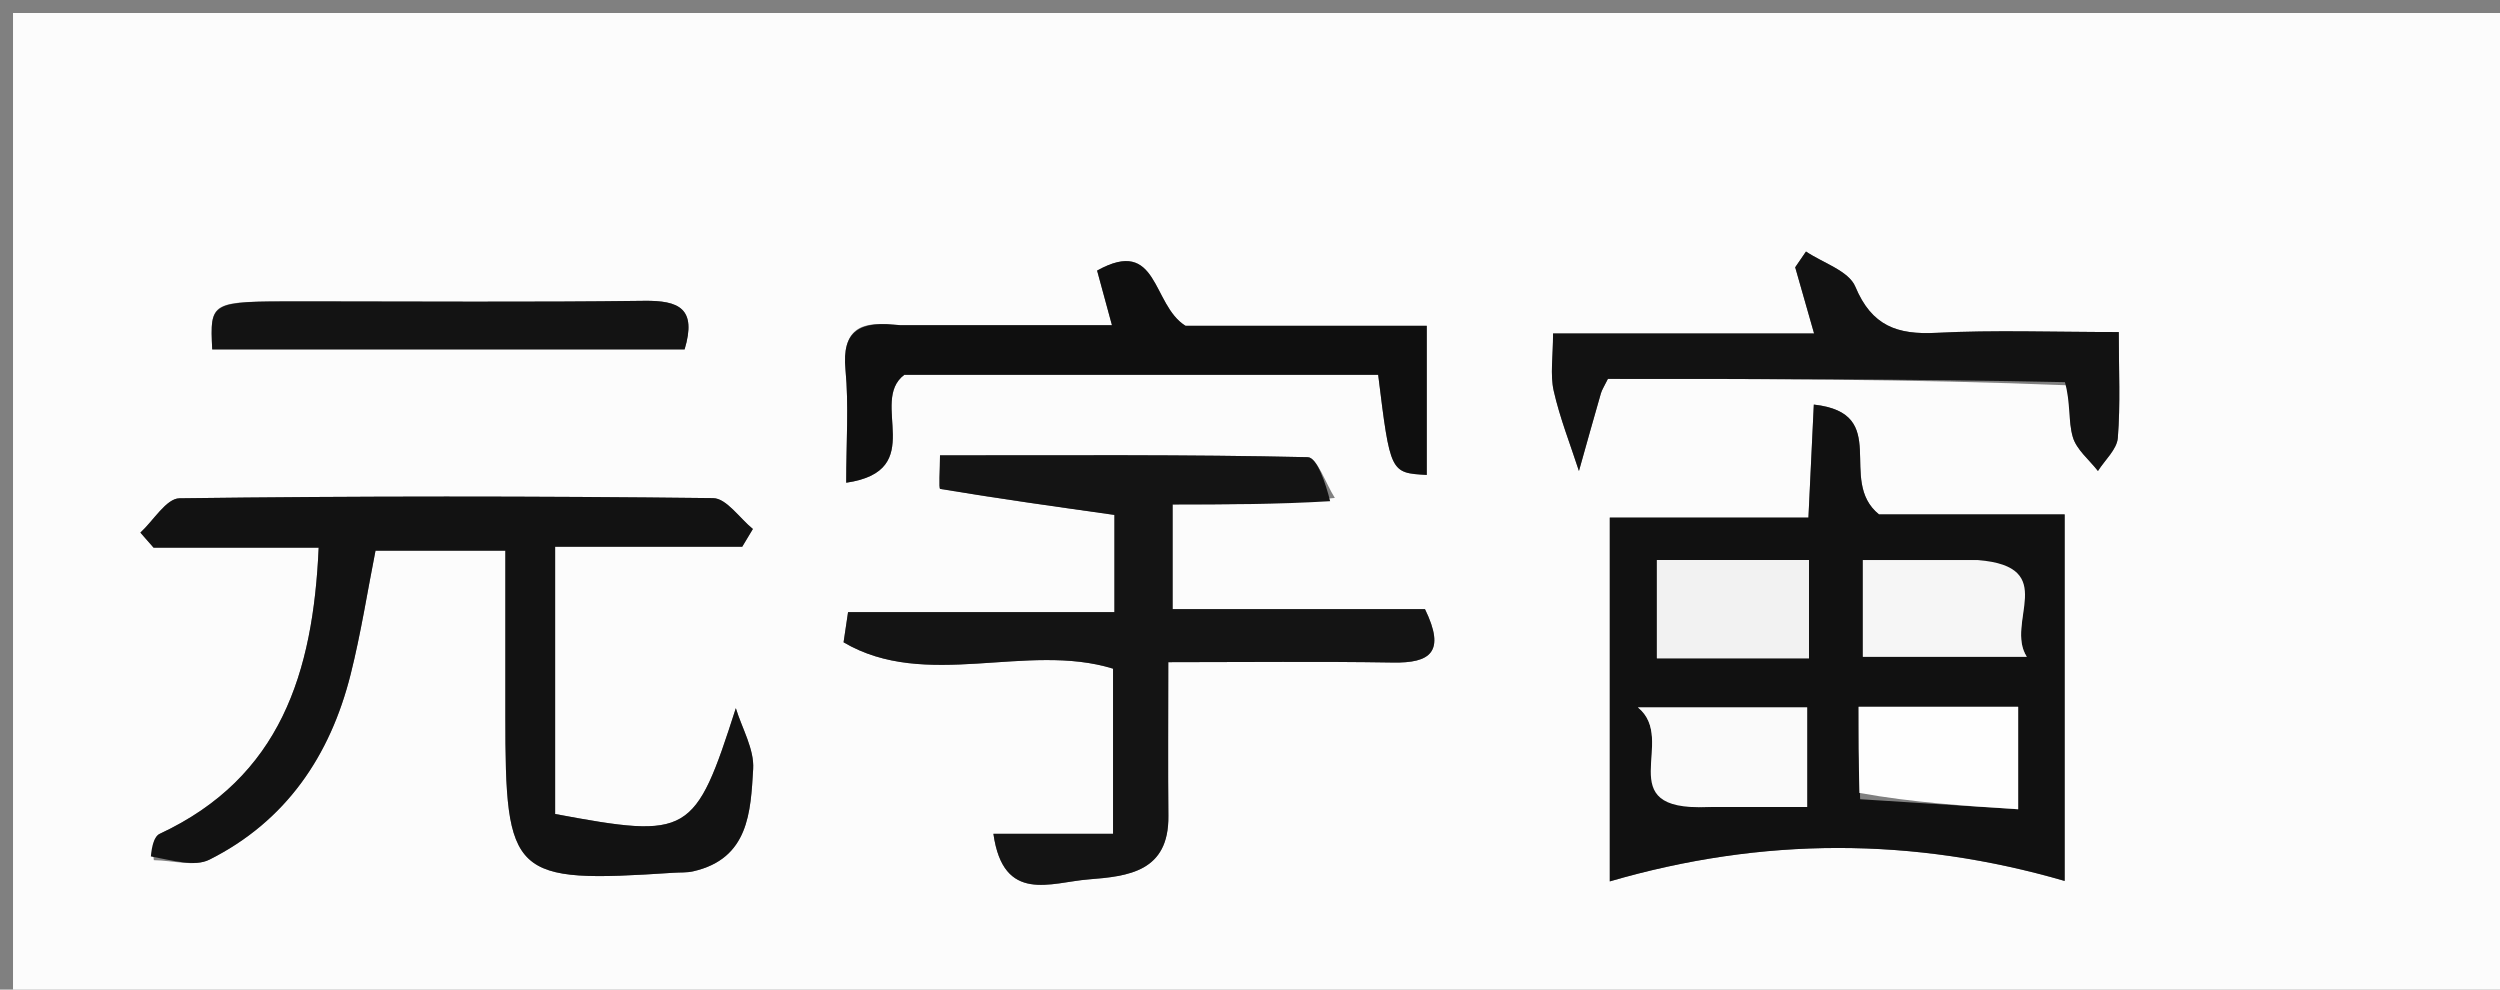 <svg version="1.1" id="Layer_1" xmlns="http://www.w3.org/2000/svg" xmlns:xlink="http://www.w3.org/1999/xlink" x="0px" y="0px"
	 width="100%" viewBox="0 0 192 76" enable-background="new 0 0 192 76" xml:space="preserve">
<rect x="0" y="0" width="192" height="76" fill="#808080" stroke="none"/>
<path fill="#FCFCFC" opacity="1" stroke="none" 
	d="
M131,77 
	C87.333,77 44.167,77 1,77 
	C1,51.667 1,26.333 1,1 
	C65,1 129,1 193,1 
	C193,26.333 193,51.667 193,77 
	C172.5,77 152,77 131,77 
M151.369,39.506 
	C148.601,39.506 145.833,39.506 144.307,39.506 
	C141.034,36.859 145.332,31.743 139.301,31.071 
	C139.155,34.133 139.032,36.717 138.887,39.754 
	C133.516,39.754 128.604,39.754 123.631,39.754 
	C123.631,49.373 123.631,58.5 123.631,67.691 
	C135.371,64.27 146.948,64.28 158.566,67.656 
	C158.566,58.304 158.566,49.083 158.566,39.506 
	C156.277,39.506 154.303,39.506 151.369,39.506 
M11.814,66.062 
	C13.252,66.076 14.943,66.593 16.086,66.019 
	C21.953,63.074 25.357,58.057 26.928,51.794 
	C27.723,48.624 28.228,45.38 28.839,42.292 
	C32.265,42.292 35.365,42.292 38.811,42.292 
	C38.811,46.678 38.811,50.81 38.811,54.943 
	C38.811,67.396 39.295,67.848 51.738,67.027 
	C52.236,66.994 52.749,67.028 53.23,66.919 
	C57.526,65.946 57.646,62.333 57.843,59.06 
	C57.935,57.535 56.988,55.947 56.512,54.388 
	C53.368,64.178 52.956,64.439 42.634,62.515 
	C42.634,55.847 42.634,49.115 42.634,41.987 
	C47.459,41.987 52.231,41.987 57.004,41.987 
	C57.276,41.533 57.549,41.08 57.821,40.626 
	C56.803,39.8 55.793,38.268 54.766,38.256 
	C41.107,38.096 27.444,38.092 13.785,38.269 
	C12.773,38.282 11.782,39.987 10.782,40.905 
	C11.12,41.291 11.458,41.677 11.797,42.063 
	C15.935,42.063 20.073,42.063 24.474,42.063 
	C24.047,51.669 21.551,59.704 12.267,64.038 
	C11.833,64.24 11.656,64.991 11.814,66.062 
M102.516,38.242 
	C101.824,37.152 101.153,35.129 100.436,35.112 
	C91.149,34.899 81.856,34.971 72.192,34.971 
	C72.192,36.108 72.082,37.528 72.208,37.549 
	C76.701,38.302 81.216,38.925 85.588,39.546 
	C85.588,41.99 85.588,44.266 85.588,47.013 
	C78.632,47.013 71.882,47.013 65.131,47.013 
	C65.016,47.785 64.901,48.557 64.786,49.329 
	C71.092,53.048 78.862,49.3 85.482,51.353 
	C85.482,55.545 85.482,59.609 85.482,64.035 
	C82.235,64.035 79.31,64.035 76.294,64.035 
	C77.055,69.433 80.706,67.764 83.608,67.537 
	C86.673,67.297 89.774,66.939 89.732,62.667 
	C89.695,58.884 89.725,55.1 89.725,50.855 
	C95.752,50.855 101.367,50.79 106.98,50.883 
	C109.831,50.93 111.054,50.094 109.437,46.78 
	C103.024,46.78 96.436,46.78 90.057,46.78 
	C90.057,43.935 90.057,41.52 90.057,38.741 
	C94.184,38.741 97.987,38.741 102.516,38.242 
M68.672,24.977 
	C66.043,24.605 64.646,25.346 64.934,28.398 
	C65.193,31.139 64.989,33.922 64.989,37.073 
	C71.339,36.147 66.698,30.853 69.449,28.787 
	C81.445,28.787 93.665,28.787 105.844,28.787 
	C106.774,36.319 106.774,36.319 109.575,36.474 
	C109.575,32.734 109.575,29.005 109.575,25.019 
	C102.978,25.019 96.68,25.019 91.044,25.019 
	C88.437,23.403 88.988,18.139 84.257,20.781 
	C84.632,22.161 84.96,23.366 85.399,24.977 
	C79.879,24.977 74.757,24.977 68.672,24.977 
M158.989,29.599 
	C159.03,30.927 158.83,32.327 159.191,33.562 
	C159.476,34.537 160.453,35.309 161.122,36.172 
	C161.655,35.328 162.578,34.514 162.648,33.633 
	C162.855,31.053 162.722,28.445 162.722,25.502 
	C157.634,25.502 153.16,25.333 148.707,25.562 
	C145.705,25.716 143.749,25.035 142.489,22.016 
	C141.982,20.8 140.007,20.197 138.7,19.316 
	C138.424,19.72 138.148,20.125 137.871,20.529 
	C138.298,22.024 138.725,23.519 139.321,25.608 
	C132.413,25.608 125.996,25.608 119.275,25.608 
	C119.275,27.416 119.044,28.776 119.326,30.021 
	C119.8,32.111 120.6,34.127 121.263,36.174 
	C121.822,34.186 122.376,32.195 122.949,30.211 
	C123.031,29.925 123.208,29.667 123.486,29.099 
	C134.953,29.099 146.567,29.099 158.989,29.599 
M22.601,23.145 
	C16.125,23.146 16.125,23.146 16.298,26.833 
	C28.35,26.833 40.406,26.833 52.578,26.833 
	C53.519,23.694 52.163,23.067 49.451,23.103 
	C40.829,23.218 32.205,23.145 22.601,23.145 
z"/>
<path fill="#111111" opacity="1" stroke="none" 
	d="
M151.849,39.506 
	C154.303,39.506 156.277,39.506 158.566,39.506 
	C158.566,49.083 158.566,58.304 158.566,67.656 
	C146.948,64.28 135.371,64.27 123.631,67.691 
	C123.631,58.5 123.631,49.373 123.631,39.754 
	C128.604,39.754 133.516,39.754 138.887,39.754 
	C139.032,36.717 139.155,34.133 139.301,31.071 
	C145.332,31.743 141.034,36.859 144.307,39.506 
	C145.833,39.506 148.601,39.506 151.849,39.506 
M132.551,43.009 
	C130.775,43.009 128.998,43.009 127.249,43.009 
	C127.249,45.85 127.249,48.105 127.249,50.558 
	C131.247,50.558 134.984,50.558 138.931,50.558 
	C138.931,48.036 138.931,45.774 138.931,43.009 
	C137.08,43.009 135.289,43.009 132.551,43.009 
M151.419,43.015 
	C148.633,43.015 145.847,43.015 143.068,43.015 
	C143.068,45.802 143.068,48.159 143.068,50.442 
	C147.309,50.442 151.172,50.442 155.656,50.442 
	C153.96,47.789 158.229,43.518 151.419,43.015 
M131.601,61.976 
	C134.04,61.976 136.478,61.976 138.789,61.976 
	C138.789,59.007 138.789,56.621 138.789,54.328 
	C134.71,54.328 130.967,54.328 125.791,54.328 
	C128.903,56.834 123.533,62.322 131.601,61.976 
M142.86,61.38 
	C146.897,61.636 150.933,61.892 154.994,62.15 
	C154.994,59.09 154.994,56.707 154.994,54.28 
	C150.803,54.28 146.896,54.28 142.743,54.28 
	C142.743,56.489 142.743,58.452 142.86,61.38 
z"/>
<path fill="#121212" opacity="1" stroke="none" 
	d="
M11.587,65.774 
	C11.656,64.991 11.833,64.24 12.267,64.038 
	C21.551,59.704 24.047,51.669 24.474,42.063 
	C20.073,42.063 15.935,42.063 11.797,42.063 
	C11.458,41.677 11.12,41.291 10.782,40.905 
	C11.782,39.987 12.773,38.282 13.785,38.269 
	C27.444,38.092 41.107,38.096 54.766,38.256 
	C55.793,38.268 56.803,39.8 57.821,40.626 
	C57.549,41.08 57.276,41.533 57.004,41.987 
	C52.231,41.987 47.459,41.987 42.634,41.987 
	C42.634,49.115 42.634,55.847 42.634,62.515 
	C52.956,64.439 53.368,64.178 56.512,54.388 
	C56.988,55.947 57.935,57.535 57.843,59.06 
	C57.646,62.333 57.526,65.946 53.23,66.919 
	C52.749,67.028 52.236,66.994 51.738,67.027 
	C39.295,67.848 38.811,67.396 38.811,54.943 
	C38.811,50.81 38.811,46.678 38.811,42.292 
	C35.365,42.292 32.265,42.292 28.839,42.292 
	C28.228,45.38 27.723,48.624 26.928,51.794 
	C25.357,58.057 21.953,63.074 16.086,66.019 
	C14.943,66.593 13.252,66.076 11.587,65.774 
z"/>
<path fill="#141414" opacity="1" stroke="none" 
	d="
M102.154,38.492 
	C97.987,38.741 94.184,38.741 90.057,38.741 
	C90.057,41.52 90.057,43.935 90.057,46.78 
	C96.436,46.78 103.024,46.78 109.437,46.78 
	C111.054,50.094 109.831,50.93 106.98,50.883 
	C101.367,50.79 95.752,50.855 89.725,50.855 
	C89.725,55.1 89.695,58.884 89.732,62.667 
	C89.774,66.939 86.673,67.297 83.608,67.537 
	C80.706,67.764 77.055,69.433 76.294,64.035 
	C79.31,64.035 82.235,64.035 85.482,64.035 
	C85.482,59.609 85.482,55.545 85.482,51.353 
	C78.862,49.3 71.092,53.048 64.786,49.329 
	C64.901,48.557 65.016,47.785 65.131,47.013 
	C71.882,47.013 78.632,47.013 85.588,47.013 
	C85.588,44.266 85.588,41.99 85.588,39.546 
	C81.216,38.925 76.701,38.302 72.208,37.549 
	C72.082,37.528 72.192,36.108 72.192,34.971 
	C81.856,34.971 91.149,34.899 100.436,35.112 
	C101.153,35.129 101.824,37.152 102.154,38.492 
z"/>
<path fill="#0F0F0F" opacity="1" stroke="none" 
	d="
M69.154,24.977 
	C74.757,24.977 79.879,24.977 85.399,24.977 
	C84.96,23.366 84.632,22.161 84.257,20.781 
	C88.988,18.139 88.437,23.403 91.044,25.019 
	C96.68,25.019 102.978,25.019 109.575,25.019 
	C109.575,29.005 109.575,32.734 109.575,36.474 
	C106.774,36.319 106.774,36.319 105.844,28.787 
	C93.665,28.787 81.445,28.787 69.449,28.787 
	C66.698,30.853 71.339,36.147 64.989,37.073 
	C64.989,33.922 65.193,31.139 64.934,28.398 
	C64.646,25.346 66.043,24.605 69.154,24.977 
z"/>
<path fill="#121212" opacity="1" stroke="none" 
	d="
M158.585,29.349 
	C146.567,29.099 134.953,29.099 123.486,29.099 
	C123.208,29.667 123.031,29.925 122.949,30.211 
	C122.376,32.195 121.822,34.186 121.263,36.174 
	C120.6,34.127 119.8,32.111 119.326,30.021 
	C119.044,28.776 119.275,27.416 119.275,25.608 
	C125.996,25.608 132.413,25.608 139.321,25.608 
	C138.725,23.519 138.298,22.024 137.871,20.529 
	C138.148,20.125 138.424,19.72 138.7,19.316 
	C140.007,20.197 141.982,20.8 142.489,22.016 
	C143.749,25.035 145.705,25.716 148.707,25.562 
	C153.16,25.333 157.634,25.502 162.722,25.502 
	C162.722,28.445 162.855,31.053 162.648,33.633 
	C162.578,34.514 161.655,35.328 161.122,36.172 
	C160.453,35.309 159.476,34.537 159.191,33.562 
	C158.83,32.327 159.03,30.927 158.585,29.349 
z"/>
<path fill="#131313" opacity="1" stroke="none" 
	d="
M23.092,23.145 
	C32.205,23.145 40.829,23.218 49.451,23.103 
	C52.163,23.067 53.519,23.694 52.578,26.833 
	C40.406,26.833 28.35,26.833 16.298,26.833 
	C16.125,23.146 16.125,23.146 23.092,23.145 
z"/>
<path fill="#F2F2F2" opacity="1" stroke="none" 
	d="
M133.024,43.009 
	C135.289,43.009 137.08,43.009 138.931,43.009 
	C138.931,45.774 138.931,48.036 138.931,50.558 
	C134.984,50.558 131.247,50.558 127.249,50.558 
	C127.249,48.105 127.249,45.85 127.249,43.009 
	C128.998,43.009 130.775,43.009 133.024,43.009 
z"/>
<path fill="#F6F6F6" opacity="1" stroke="none" 
	d="
M151.907,43.015 
	C158.229,43.518 153.96,47.789 155.656,50.442 
	C151.172,50.442 147.309,50.442 143.068,50.442 
	C143.068,48.159 143.068,45.802 143.068,43.015 
	C145.847,43.015 148.633,43.015 151.907,43.015 
z"/>
<path fill="#FAFAFA" opacity="1" stroke="none" 
	d="
M131.131,61.976 
	C123.533,62.322 128.903,56.834 125.791,54.328 
	C130.967,54.328 134.71,54.328 138.789,54.328 
	C138.789,56.621 138.789,59.007 138.789,61.976 
	C136.478,61.976 134.04,61.976 131.131,61.976 
z"/>
<path fill="#FEFEFE" opacity="1" stroke="none" 
	d="
M142.802,60.897 
	C142.743,58.452 142.743,56.489 142.743,54.28 
	C146.896,54.28 150.803,54.28 154.994,54.28 
	C154.994,56.707 154.994,59.09 154.994,62.15 
	C150.933,61.892 146.897,61.636 142.802,60.897 
z"/>
</svg>